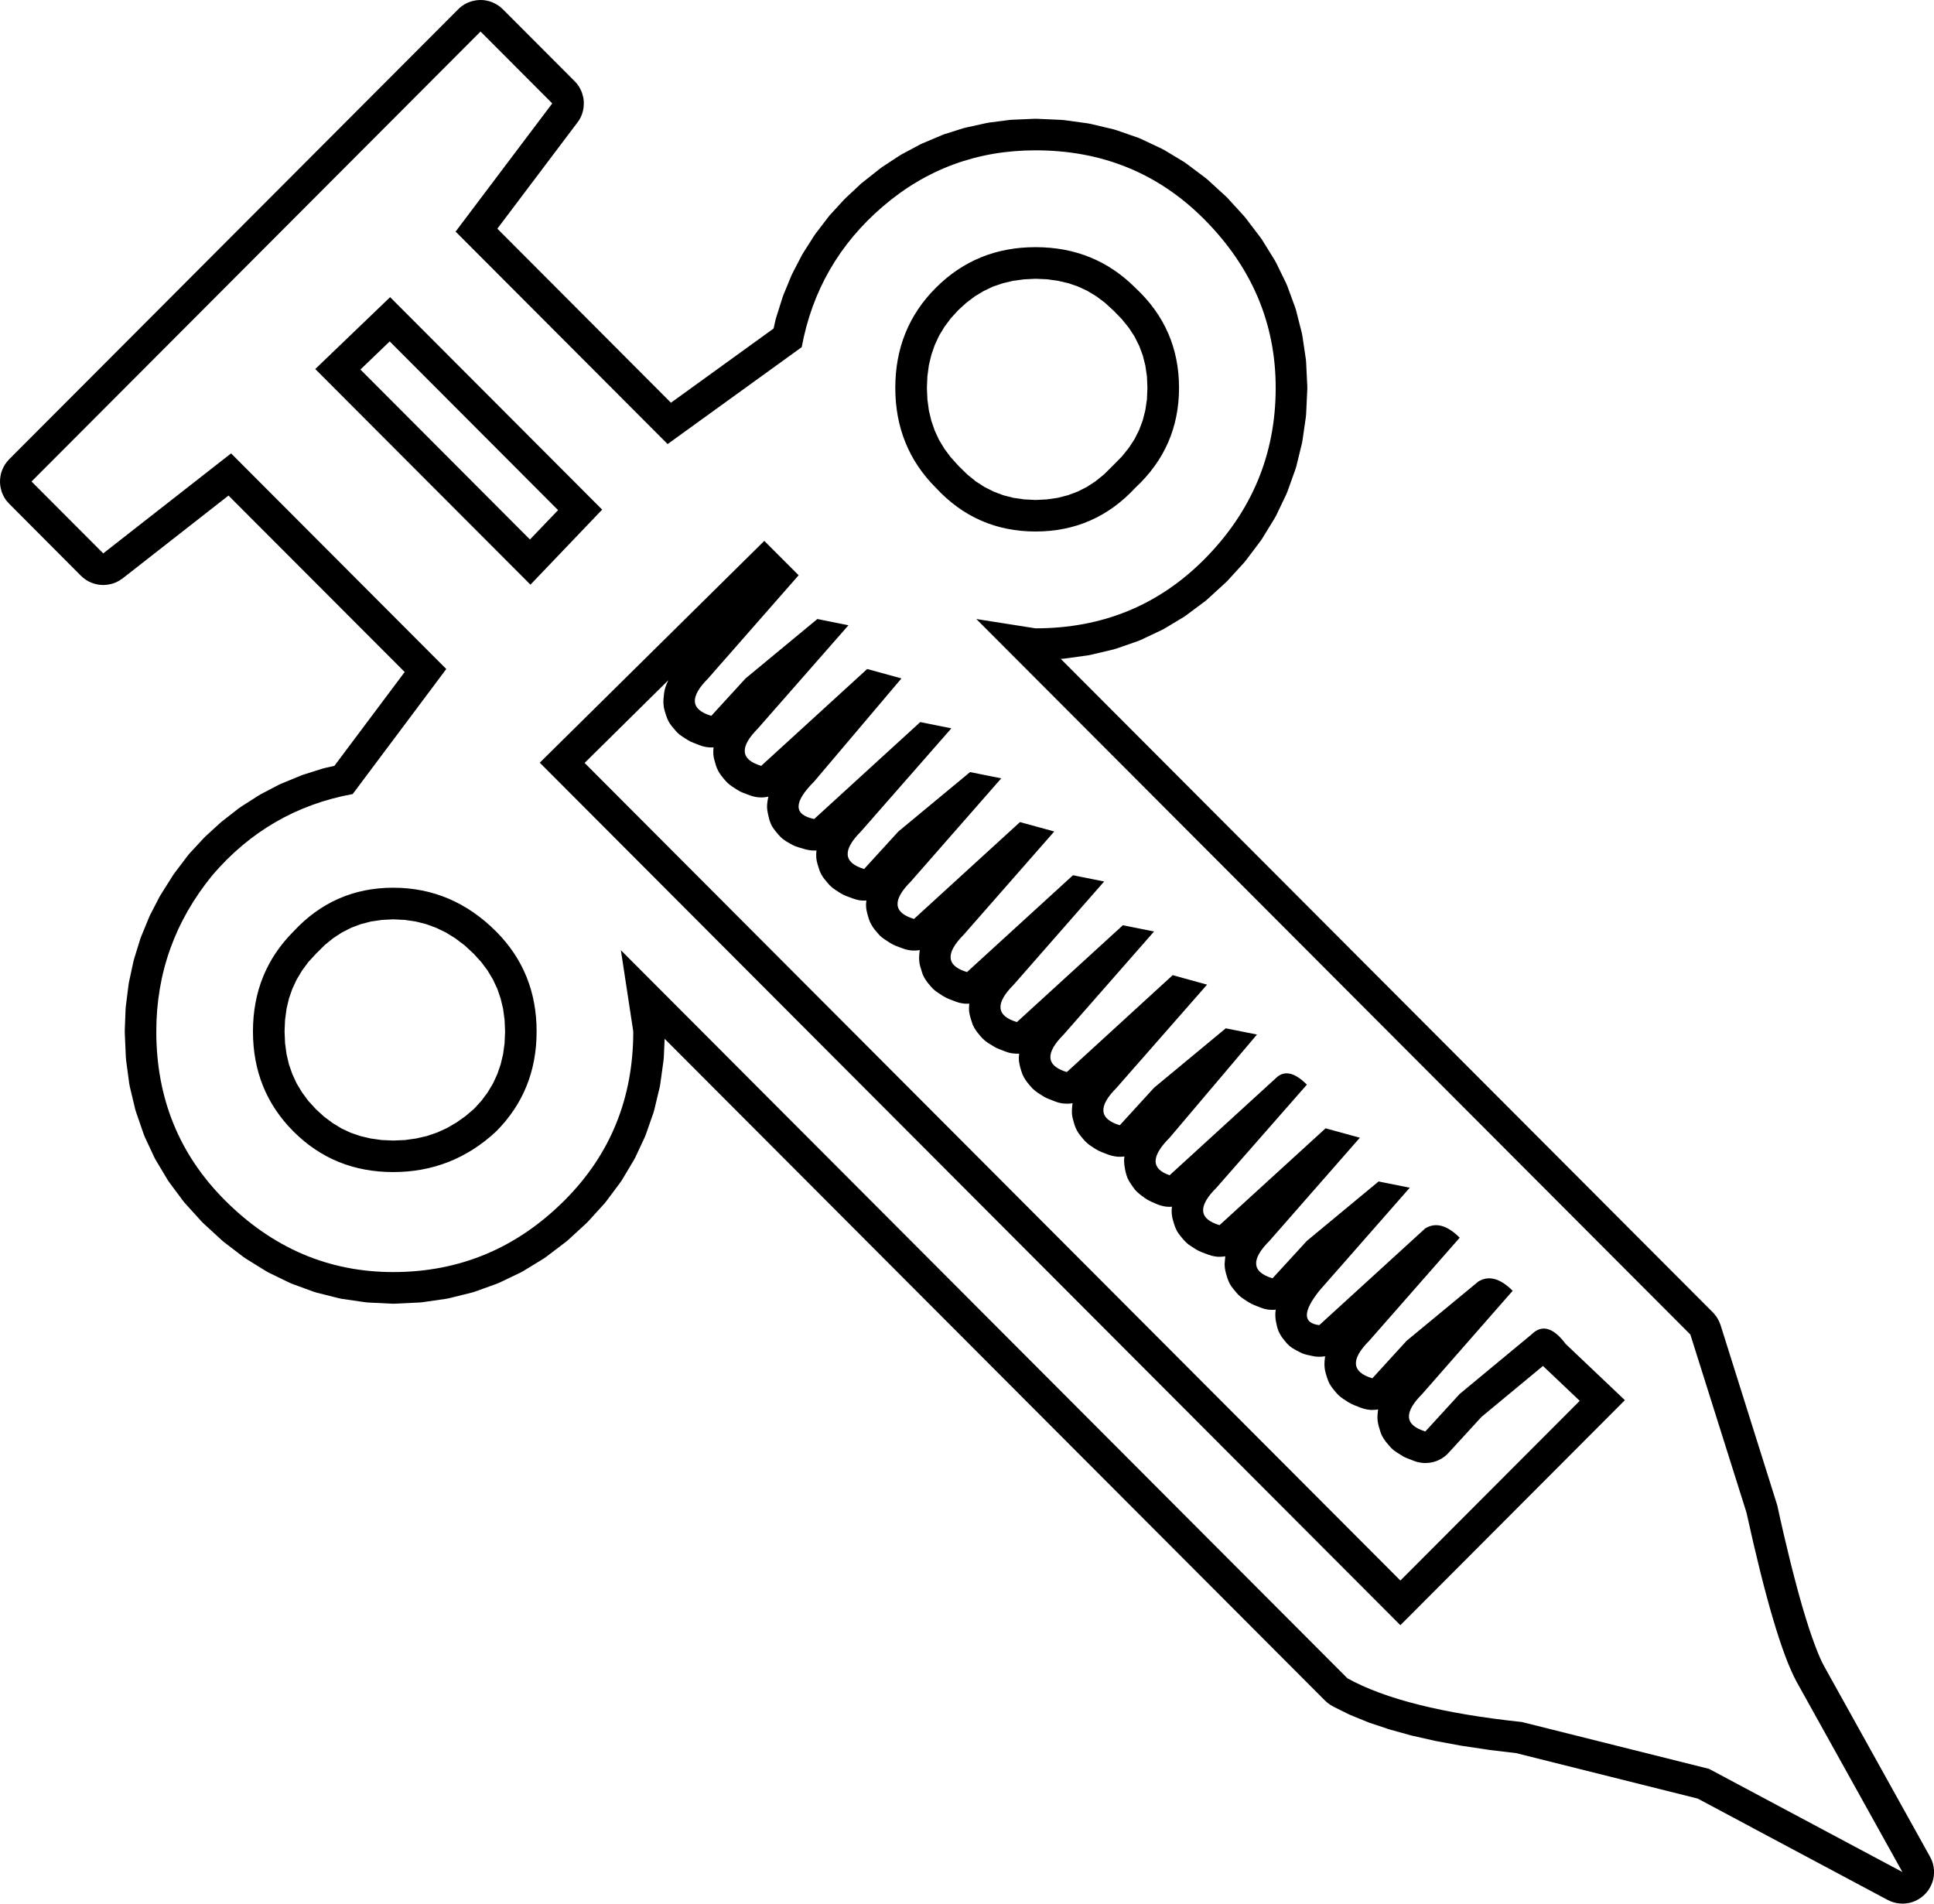 <?xml version="1.0" encoding="UTF-8"?>
<svg xmlns="http://www.w3.org/2000/svg" xmlns:xlink="http://www.w3.org/1999/xlink" width="23.250mm" height="22.883mm" viewBox="-430.441 425.006 23.25 22.883">
    <path transform="matrix(-1,0,0,1,0,0)" style="stroke:none;fill:#000000;fill-rule:evenodd" d="M424.711,425.009L424.749,425.016L424.786,425.026L424.822,425.04L424.856,425.058L424.888,425.079L424.918,425.103L424.932,425.117L430.33,430.526L430.356,430.555L430.379,430.586L430.398,430.619L430.414,430.654L430.427,430.69L430.435,430.728L430.44,430.766L430.441,430.804L430.438,430.842L430.431,430.88L430.421,430.917L430.406,430.953L430.389,430.987L430.368,431.019L430.33,431.062L429.468,431.927L429.44,431.952L429.409,431.975L429.376,431.995L429.341,432.011L429.305,432.023L429.267,432.032L429.229,432.037L429.191,432.038L429.152,432.035L429.114,432.028L429.077,432.018L429.042,432.004L429.008,431.986L428.966,431.958L427.694,430.963L425.576,433.084L426.421,434.212L426.532,434.237L426.563,434.245L426.8,434.32L426.831,434.332L427.057,434.425L427.088,434.439L427.304,434.552L427.333,434.569L427.538,434.7L427.566,434.719L427.76,434.87L427.785,434.89L427.97,435.059L427.992,435.081L428.166,435.269L428.19,435.299L428.349,435.509L428.366,435.535L428.503,435.752L428.52,435.78L428.636,436.004L428.65,436.035L428.745,436.266L428.756,436.297L428.83,436.536L428.838,436.568L428.891,436.814L428.896,436.846L428.928,437.099L428.931,437.13L428.941,437.389L428.941,437.421L428.928,437.716L428.925,437.751L428.887,438.034L428.88,438.07L428.815,438.342L428.804,438.378L428.714,438.638L428.7,438.674L428.584,438.922L428.565,438.956L428.424,439.192L428.402,439.224L428.235,439.448L428.211,439.476L428.018,439.689L427.994,439.713L427.774,439.915L427.748,439.937L427.518,440.113L427.488,440.134L427.249,440.282L427.216,440.301L426.967,440.422L426.931,440.438L426.674,440.532L426.636,440.544L426.369,440.611L426.331,440.619L426.055,440.659L426.017,440.663L425.731,440.677L425.696,440.677L425.401,440.663L425.365,440.66L425.081,440.619L425.044,440.612L424.77,440.544L424.733,440.533L424.47,440.438L424.434,440.423L424.181,440.302L424.147,440.283L423.905,440.135L423.875,440.114L423.643,439.938L423.616,439.916L423.395,439.713L423.371,439.689L423.177,439.476L423.154,439.448L422.987,439.224L422.965,439.192L422.824,438.956L422.805,438.922L422.689,438.674L422.675,438.638L422.584,438.378L422.574,438.341L422.509,438.07L422.503,438.034L422.464,437.751L422.461,437.716L422.451,437.493L414.511,445.449L414.483,445.474L414.452,445.497L414.413,445.52L414.232,445.61L414.206,445.622L414.002,445.705L413.979,445.714L413.752,445.79L413.732,445.796L413.481,445.866L413.464,445.87L413.19,445.932L413.175,445.935L412.878,445.99L412.865,445.992L412.544,446.04L412.533,446.042L412.213,446.08L410.032,446.626L407.749,447.844L407.714,447.86L407.678,447.873L407.64,447.882L407.602,447.887L407.564,447.889L407.526,447.886L407.488,447.88L407.451,447.87L407.415,447.856L407.381,447.838L407.348,447.817L407.318,447.793L407.291,447.766L407.266,447.737L407.245,447.705L407.227,447.671L407.212,447.636L407.201,447.599L407.194,447.561L407.191,447.523L407.191,447.484L407.196,447.446L407.204,447.409L407.216,447.372L407.239,447.325L408.509,445.04L408.536,444.989L408.564,444.928L408.594,444.856L408.625,444.775L408.659,444.681L408.691,444.588L408.727,444.474L408.763,444.356L408.799,444.231L408.835,444.1L408.874,443.952L408.874,443.952L408.913,443.8L408.951,443.643L408.951,443.643L408.992,443.471L408.992,443.471L409.033,443.293L409.074,443.107L409.083,443.076L409.757,440.934L409.771,440.898L409.788,440.864L409.808,440.831L409.832,440.801L409.851,440.78L417.689,432.926L417.681,432.926L417.646,432.923L417.363,432.884L417.327,432.877L417.056,432.813L417.019,432.802L416.76,432.712L416.724,432.697L416.476,432.58L416.442,432.562L416.206,432.42L416.175,432.398L415.951,432.231L415.923,432.207L415.711,432.013L415.686,431.989L415.484,431.768L415.462,431.741L415.287,431.509L415.266,431.478L415.118,431.236L415.099,431.202L414.978,430.949L414.963,430.913L414.869,430.65L414.857,430.612L414.79,430.338L414.783,430.301L414.742,430.016L414.739,429.981L414.725,429.685L414.725,429.65L414.739,429.364L414.742,429.327L414.783,429.05L414.79,429.012L414.858,428.744L414.869,428.707L414.964,428.448L414.979,428.412L415.1,428.164L415.119,428.13L415.267,427.891L415.288,427.861L415.463,427.631L415.485,427.604L415.687,427.383L415.711,427.36L415.923,427.166L415.951,427.143L416.175,426.975L416.206,426.953L416.442,426.811L416.476,426.793L416.724,426.676L416.76,426.661L417.019,426.571L417.056,426.56L417.327,426.496L417.363,426.489L417.646,426.45L417.681,426.447L417.975,426.434L418.007,426.434L418.265,426.445L418.297,426.447L418.547,426.479L418.581,426.485L418.822,426.538L418.856,426.546L419.09,426.62L419.123,426.633L419.348,426.728L419.38,426.743L419.597,426.859L419.626,426.876L419.836,427.014L419.862,427.033L420.063,427.192L420.087,427.211L420.274,427.386L420.296,427.408L420.465,427.592L420.485,427.617L420.635,427.813L420.654,427.84L420.785,428.046L420.802,428.075L420.914,428.291L420.928,428.321L421.022,428.549L421.033,428.579L421.108,428.817L421.117,428.847L421.141,428.955L422.375,429.847L424.462,427.755L423.499,426.478L423.477,426.447L423.459,426.413L423.444,426.377L423.433,426.341L423.426,426.303L423.423,426.265L423.423,426.226L423.427,426.188L423.436,426.15L423.447,426.114L423.463,426.079L423.482,426.045L423.504,426.014L423.533,425.982L424.395,425.118L424.424,425.092L424.455,425.069L424.488,425.05L424.523,425.033L424.559,425.021L424.596,425.012L424.634,425.007L424.673,425.006L424.711,425.009zM415.105,429.668C415.105,430.469,415.393,431.157,415.967,431.733C416.517,432.284,417.192,432.559,417.992,432.559L418.704,432.447L410.12,441.048L409.445,443.189C409.22,444.216,409.02,444.892,408.845,445.218L407.571,447.509L409.895,446.269L412.144,445.706C413.093,445.605,413.793,445.43,414.243,445.18L422.977,436.428L422.828,437.405C422.828,438.206,423.102,438.882,423.652,439.433C424.227,440.009,424.914,440.297,425.714,440.297C426.489,440.297,427.163,440.009,427.738,439.433C428.288,438.882,428.562,438.206,428.562,437.405C428.562,436.704,428.338,436.078,427.888,435.527C427.438,435.001,426.876,434.675,426.201,434.551L425.076,433.048L427.663,430.456L429.2,431.658L430.062,430.794L424.664,425.385L423.802,426.249L424.964,427.79L422.415,430.344L420.803,429.179C420.678,428.503,420.353,427.939,419.829,427.489C419.304,427.038,418.691,426.813,417.992,426.813C417.192,426.813,416.517,427.088,415.967,427.639C415.393,428.215,415.105,428.891,415.105,429.668zM423.202,431.132L425.751,428.578L426.651,429.442L424.064,432.034L423.202,431.132zM423.732,431.138L424.07,431.491L426.108,429.448L425.756,429.11L423.732,431.138zM416.792,428.466C417.117,428.14,417.517,427.977,417.992,427.977C418.466,427.977,418.866,428.14,419.191,428.466C419.516,428.791,419.678,429.192,419.678,429.668C419.678,430.143,419.516,430.544,419.191,430.869C418.866,431.22,418.466,431.395,417.992,431.395C417.517,431.395,417.117,431.22,416.792,430.869C416.442,430.544,416.267,430.143,416.267,429.668C416.267,429.192,416.442,428.791,416.792,428.466zM417.852,428.363L417.719,428.382L417.595,428.411L417.479,428.451L417.368,428.503L417.262,428.567L417.159,428.644L417.054,428.74L416.954,428.843L416.87,428.947L416.801,429.053L416.746,429.163L416.703,429.278L416.672,429.4L416.653,429.529L416.647,429.668L416.653,429.807L416.672,429.936L416.703,430.058L416.746,430.173L416.801,430.283L416.87,430.389L416.954,430.493L417.058,430.599L417.17,430.71L417.272,430.792L417.378,430.861L417.488,430.916L417.603,430.959L417.724,430.99L417.854,431.009L417.991,431.016L418.129,431.009L418.259,430.99L418.38,430.959L418.494,430.916L418.604,430.861L418.711,430.792L418.812,430.71L418.916,430.608L419.012,430.502L419.088,430.4L419.152,430.294L419.204,430.182L419.244,430.066L419.274,429.942L419.292,429.808L419.298,429.668L419.292,429.528L419.274,429.394L419.244,429.27L419.204,429.154L419.152,429.042L419.088,428.936L419.012,428.834L418.921,428.734L418.822,428.644L418.72,428.567L418.615,428.504L418.504,428.451L418.386,428.411L418.264,428.382L418.132,428.364L417.992,428.357L417.852,428.363zM424.477,436.203C424.826,435.853,425.239,435.677,425.714,435.677C426.189,435.677,426.588,435.853,426.913,436.203C427.238,436.529,427.4,436.929,427.4,437.405C427.4,437.881,427.238,438.281,426.913,438.607C426.588,438.932,426.189,439.095,425.714,439.095C425.239,439.095,424.826,438.932,424.477,438.607C424.152,438.281,423.99,437.881,423.99,437.405C423.99,436.929,424.152,436.529,424.477,436.203zM425.574,436.064L425.443,436.083L425.317,436.115L425.197,436.159L425.079,436.216L424.966,436.286L424.854,436.371L424.746,436.471L424.655,436.571L424.579,436.673L424.515,436.78L424.463,436.891L424.423,437.007L424.393,437.132L424.375,437.265L424.369,437.405L424.375,437.545L424.393,437.679L424.423,437.803L424.463,437.919L424.515,438.031L424.579,438.138L424.655,438.24L424.741,438.334L424.844,438.422L424.956,438.501L425.07,438.567L425.187,438.62L425.31,438.662L425.437,438.691L425.572,438.71L425.713,438.716L425.853,438.71L425.987,438.691L426.109,438.662L426.226,438.622L426.337,438.57L426.443,438.505L426.545,438.429L426.643,438.339L426.734,438.24L426.81,438.137L426.874,438.031L426.926,437.919L426.967,437.802L426.996,437.679L427.014,437.546L427.02,437.405L427.014,437.264L426.996,437.131L426.967,437.008L426.926,436.891L426.874,436.78L426.81,436.673L426.734,436.57L426.638,436.466L426.535,436.364L426.432,436.281L426.327,436.213L426.216,436.157L426.101,436.114L425.981,436.083L425.851,436.064L425.713,436.057L425.574,436.064zM417.767,435.001L418.179,434.888L419.453,436.052C419.704,435.978,419.716,435.827,419.491,435.602L418.404,434.362L418.779,434.287L419.641,435.001L420.053,435.452C420.303,435.376,420.316,435.227,420.091,435.001L419.004,433.761L419.378,433.686L420.653,434.851C420.903,434.8,420.903,434.65,420.653,434.4L419.604,433.161L420.016,433.048L421.29,434.212C421.541,434.137,421.553,433.987,421.328,433.761L420.241,432.522L420.615,432.447L421.478,433.161L421.89,433.611C422.14,433.536,422.153,433.386,421.928,433.161L420.84,431.921L421.253,431.508L423.952,434.174L413.606,444.542L410.907,441.837L411.619,441.161C411.769,440.961,411.906,440.923,412.031,441.048L412.893,441.762L413.306,442.213C413.556,442.137,413.568,441.987,413.343,441.762L412.256,440.522C412.406,440.372,412.543,440.335,412.668,440.41L413.531,441.123L413.943,441.574C414.193,441.499,414.206,441.349,413.981,441.123L412.893,439.884C413.044,439.733,413.181,439.696,413.306,439.771L414.581,440.935C414.78,440.911,414.78,440.773,414.581,440.522L413.493,439.283L413.868,439.208L414.73,439.922L415.143,440.372C415.393,440.297,415.405,440.147,415.18,439.922L414.093,438.682L414.505,438.569L415.78,439.733C416.03,439.659,416.043,439.508,415.817,439.283L414.73,438.044C414.881,437.893,415.005,437.868,415.105,437.968L416.38,439.133C416.605,439.057,416.605,438.907,416.38,438.682L415.33,437.442L415.705,437.367L416.567,438.081L416.979,438.532C417.229,438.457,417.242,438.306,417.017,438.081L415.93,436.842L416.343,436.728L417.616,437.893C417.866,437.818,417.879,437.667,417.654,437.442L416.567,436.203L416.942,436.128L418.216,437.292C418.466,437.217,418.479,437.067,418.254,436.842L417.167,435.602L417.542,435.527L418.816,436.691C419.066,436.616,419.078,436.466,418.854,436.24L417.767,435.001zM422.429,433.233L422.442,433.269L422.452,433.306L422.458,433.343L422.464,433.403L422.466,433.441L422.464,433.479L422.459,433.517L422.45,433.552L422.434,433.604L422.421,433.64L422.405,433.675L422.385,433.708L422.362,433.739L422.324,433.784L422.298,433.813L422.269,433.838L422.237,433.861L422.177,433.899L422.143,433.919L422.107,433.934L422.025,433.966L421.988,433.978L421.951,433.986L421.912,433.99L421.874,433.991L421.863,433.989L421.864,434.003L421.866,434.041L421.865,434.08L421.859,434.118L421.85,434.152L421.835,434.205L421.822,434.241L421.805,434.276L421.785,434.309L421.762,434.34L421.724,434.386L421.698,434.414L421.669,434.439L421.637,434.462L421.577,434.501L421.544,434.52L421.508,434.536L421.425,434.567L421.388,434.579L421.351,434.587L421.313,434.591L421.274,434.592L421.236,434.588L421.204,434.582L421.213,434.629L421.218,434.668L421.22,434.706L421.217,434.744L421.21,434.784L421.198,434.836L421.188,434.873L421.174,434.909L421.157,434.943L421.135,434.975L421.12,434.995L421.085,435.037L421.059,435.065L421.03,435.091L420.999,435.113L420.979,435.126L420.92,435.159L420.886,435.176L420.839,435.192L420.757,435.216L420.72,435.224L420.682,435.229L420.643,435.23L420.626,435.229L420.627,435.242L420.629,435.281L420.628,435.319L420.622,435.357L420.613,435.393L420.597,435.445L420.584,435.482L420.568,435.516L420.548,435.549L420.525,435.579L420.487,435.625L420.461,435.653L420.432,435.679L420.401,435.701L420.341,435.74L420.307,435.759L420.272,435.775L420.189,435.806L420.152,435.818L420.115,435.827L420.077,435.831L420.038,435.831L420.026,435.83L420.027,435.843L420.03,435.882L420.028,435.92L420.022,435.958L420.013,435.994L419.998,436.046L419.985,436.083L419.968,436.117L419.948,436.15L419.926,436.18L419.888,436.225L419.862,436.254L419.833,436.279L419.8,436.302L419.74,436.341L419.706,436.36L419.671,436.376L419.588,436.407L419.552,436.419L419.514,436.427L419.476,436.432L419.438,436.432L419.399,436.429L419.384,436.426L419.39,436.483L419.392,436.521L419.39,436.559L419.385,436.597L419.376,436.631L419.36,436.684L419.348,436.72L419.331,436.755L419.311,436.788L419.289,436.818L419.251,436.864L419.225,436.892L419.196,436.917L419.164,436.94L419.104,436.979L419.07,436.998L419.035,437.014L418.952,437.046L418.916,437.058L418.878,437.066L418.84,437.071L418.802,437.071L418.789,437.07L418.79,437.083L418.792,437.121L418.791,437.16L418.785,437.198L418.776,437.233L418.76,437.285L418.748,437.322L418.731,437.356L418.711,437.389L418.689,437.419L418.651,437.465L418.625,437.493L418.596,437.519L418.564,437.542L418.503,437.58L418.47,437.599L418.434,437.615L418.352,437.647L418.315,437.659L418.278,437.667L418.239,437.671L418.201,437.672L418.189,437.671L418.19,437.684L418.193,437.723L418.191,437.761L418.185,437.799L418.177,437.834L418.161,437.887L418.148,437.923L418.131,437.957L418.111,437.99L418.089,438.02L418.051,438.065L418.025,438.094L417.996,438.119L417.965,438.142L417.904,438.181L417.871,438.2L417.835,438.216L417.752,438.248L417.716,438.26L417.678,438.268L417.64,438.272L417.602,438.273L417.563,438.27L417.547,438.266L417.553,438.323L417.555,438.361L417.554,438.399L417.548,438.437L417.539,438.472L417.524,438.525L417.511,438.561L417.494,438.596L417.474,438.629L417.452,438.658L417.414,438.704L417.388,438.732L417.359,438.758L417.327,438.781L417.267,438.82L417.233,438.839L417.197,438.855L417.114,438.887L417.078,438.898L417.04,438.906L417.002,438.911L416.964,438.911L416.925,438.908L416.923,438.907L416.927,438.936L416.927,438.974L416.924,439.013L416.92,439.038L416.91,439.091L416.9,439.128L416.887,439.165L416.87,439.199L416.85,439.232L416.818,439.278L416.795,439.309L416.768,439.337L416.731,439.368L416.678,439.407L416.646,439.428L416.603,439.45L416.53,439.482L416.494,439.495L416.456,439.505L416.419,439.511L416.38,439.513L416.352,439.511L416.354,439.525L416.356,439.564L416.354,439.602L416.348,439.64L416.34,439.674L416.324,439.727L416.311,439.763L416.295,439.798L416.275,439.831L416.252,439.861L416.214,439.907L416.187,439.935L416.159,439.961L416.127,439.983L416.067,440.022L416.033,440.041L415.997,440.057L415.915,440.088L415.878,440.1L415.841,440.108L415.803,440.113L415.764,440.113L415.726,440.11L415.711,440.107L415.716,440.163L415.719,440.202L415.717,440.24L415.711,440.278L415.703,440.312L415.687,440.365L415.674,440.401L415.658,440.436L415.638,440.469L415.615,440.499L415.577,440.545L415.551,440.573L415.522,440.598L415.49,440.621L415.43,440.66L415.396,440.679L415.361,440.695L415.278,440.727L415.242,440.739L415.204,440.747L415.166,440.751L415.127,440.751L415.104,440.749L415.105,440.752L415.109,440.79L415.109,440.829L415.106,440.867L415.102,440.889L415.093,440.935L415.083,440.973L415.07,441.009L415.053,441.043L415.033,441.076L415.019,441.095L414.991,441.13L414.966,441.159L414.938,441.186L414.907,441.209L414.872,441.23L414.825,441.255L414.791,441.272L414.755,441.285L414.728,441.292L414.663,441.306L414.625,441.313L414.587,441.315L414.548,441.314L414.511,441.309L414.517,441.365L414.519,441.404L414.517,441.442L414.512,441.48L414.503,441.515L414.487,441.568L414.474,441.604L414.458,441.639L414.438,441.671L414.416,441.701L414.378,441.747L414.352,441.775L414.323,441.8L414.291,441.823L414.231,441.862L414.197,441.881L414.161,441.897L414.079,441.929L414.042,441.941L414.005,441.949L413.966,441.954L413.928,441.954L413.89,441.951L413.874,441.947L413.88,442.003L413.882,442.042L413.88,442.08L413.874,442.118L413.866,442.152L413.85,442.204L413.838,442.241L413.821,442.276L413.801,442.308L413.779,442.339L413.74,442.385L413.715,442.413L413.686,442.439L413.654,442.462L413.593,442.5L413.56,442.52L413.525,442.535L413.442,442.567L413.406,442.579L413.368,442.587L413.33,442.592L413.292,442.592L413.253,442.589L413.216,442.582L413.179,442.571L413.143,442.556L413.109,442.538L413.078,442.517L413.048,442.492L413.026,442.469L412.631,442.038L411.891,441.425L411.88,441.437L411.45,441.845L413.606,444.005L423.413,434.177L422.407,433.183L422.429,433.233z"/>
</svg>
